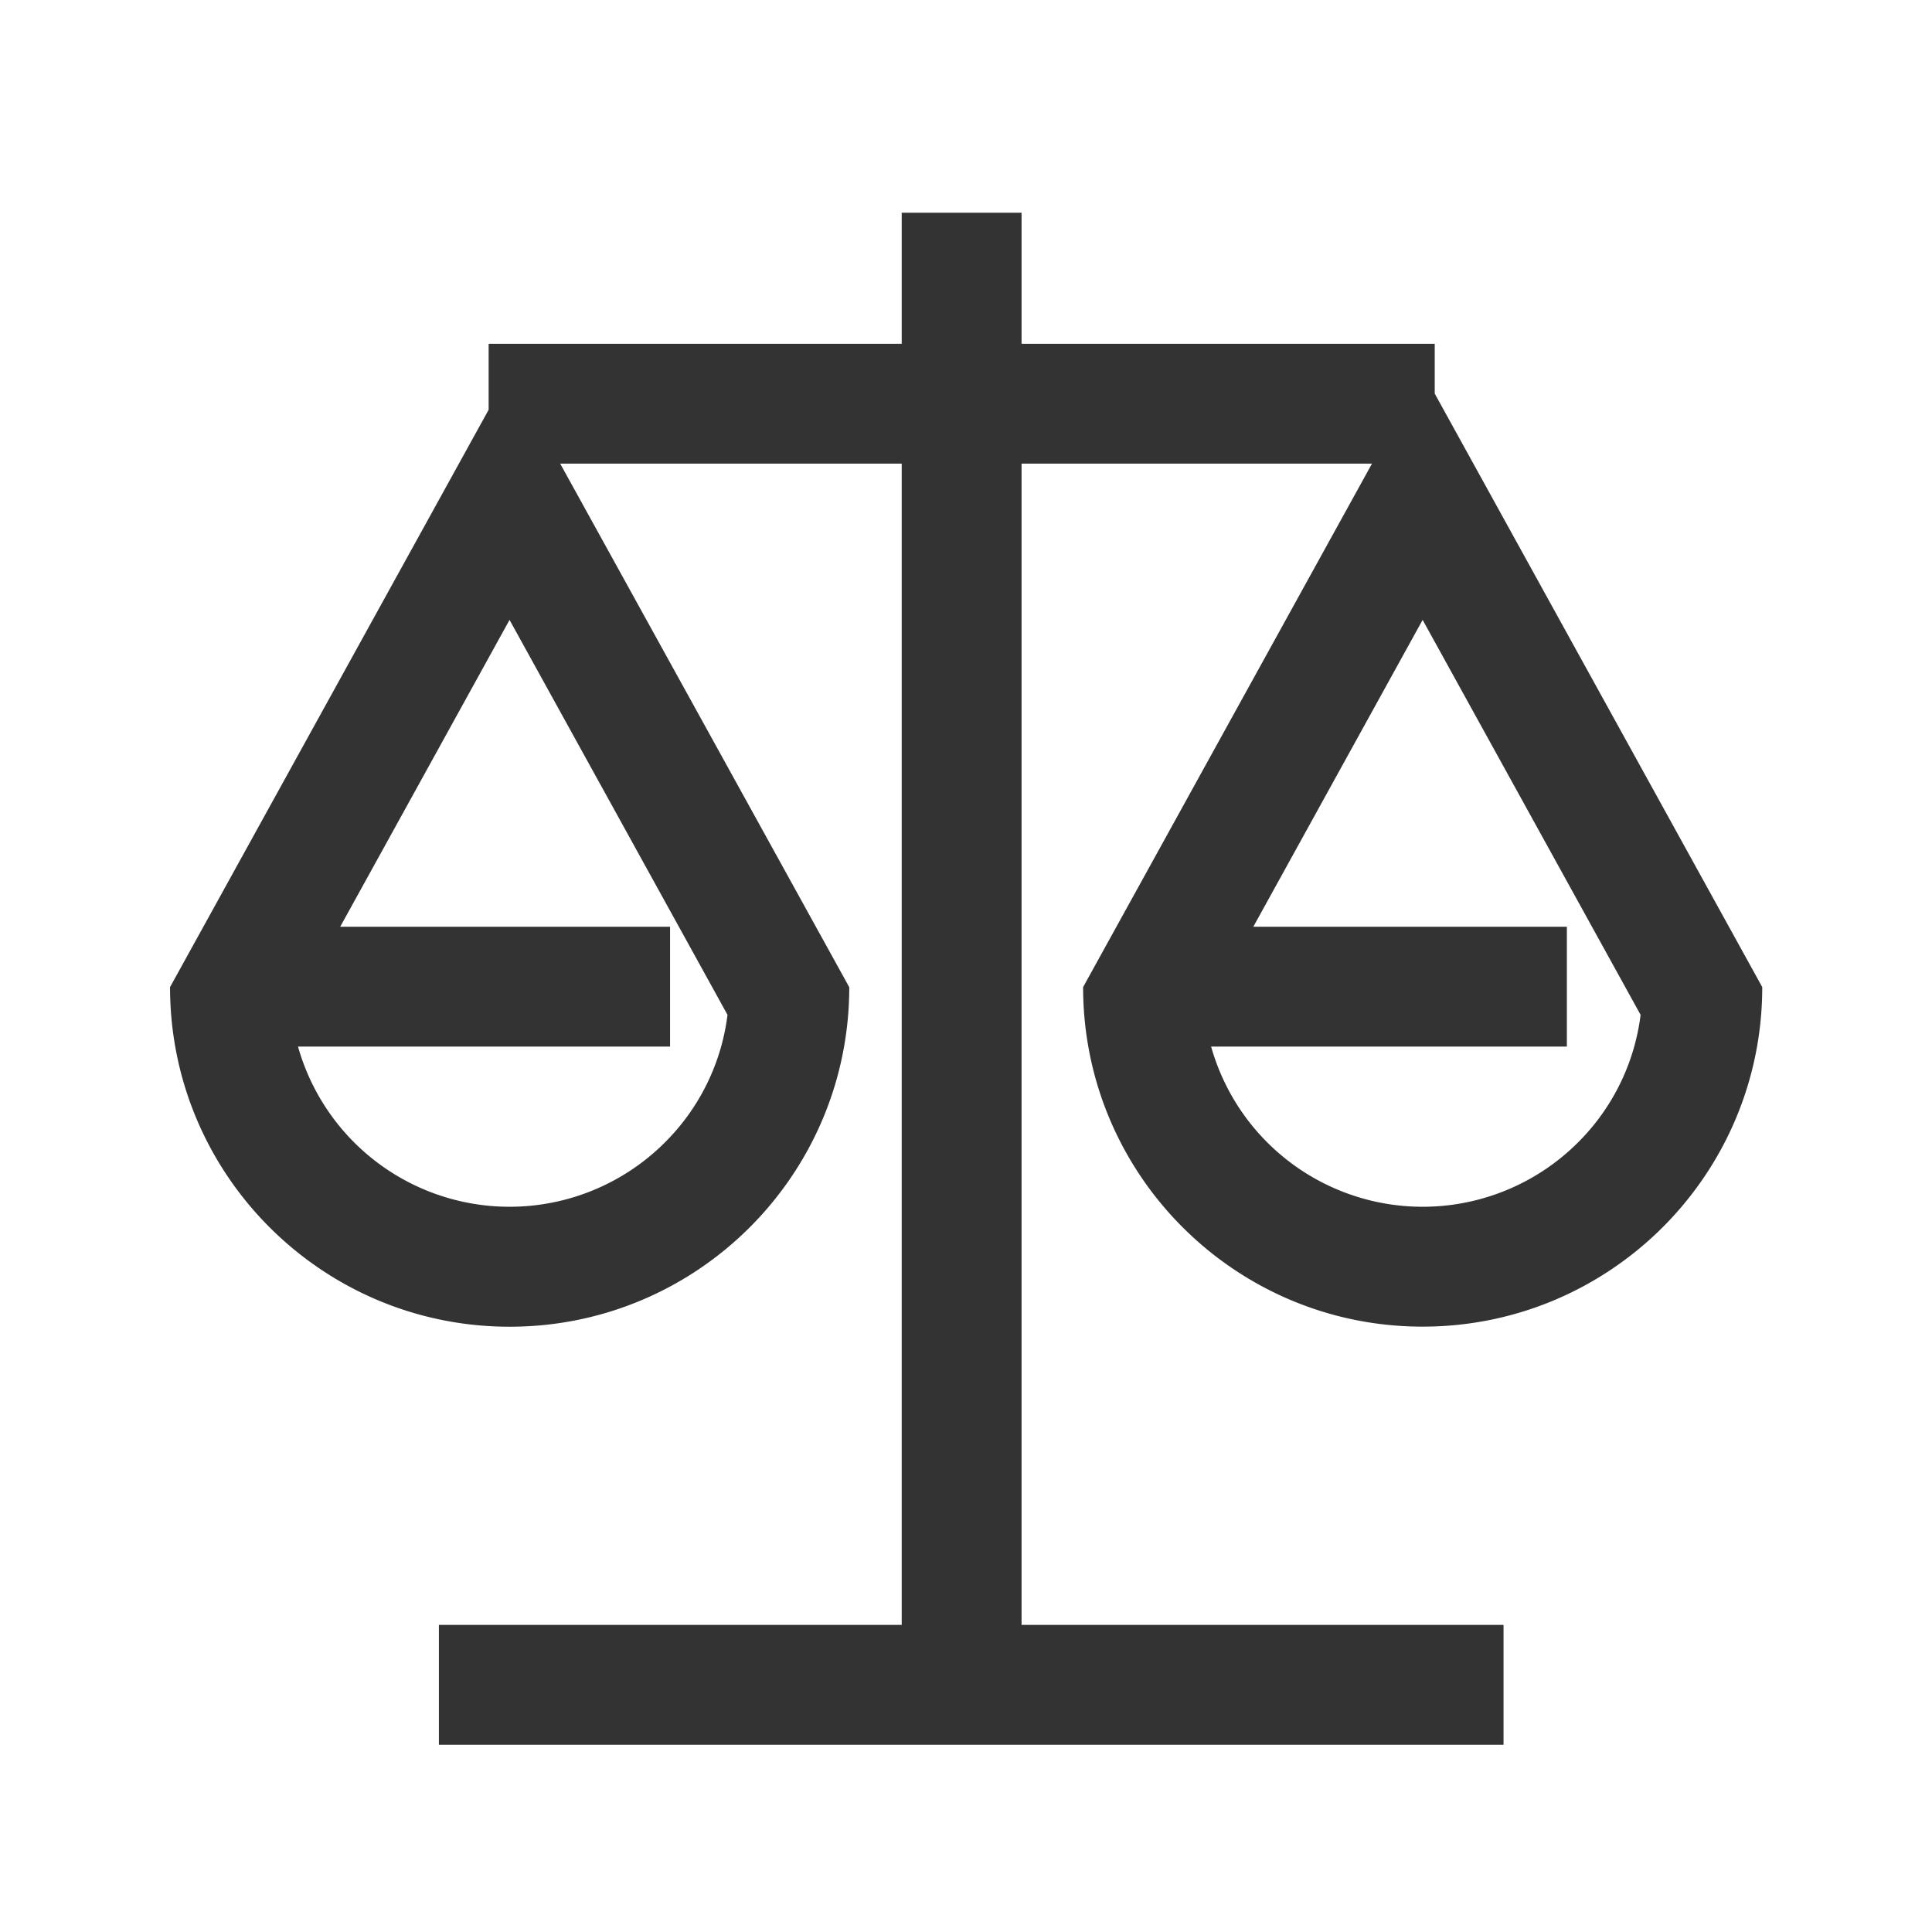 <?xml version="1.0" standalone="no"?><!DOCTYPE svg PUBLIC "-//W3C//DTD SVG 1.1//EN" "http://www.w3.org/Graphics/SVG/1.1/DTD/svg11.dtd"><svg t="1612084011867" class="icon" viewBox="0 0 1024 1024" version="1.1" xmlns="http://www.w3.org/2000/svg" p-id="2223" xmlns:xlink="http://www.w3.org/1999/xlink" width="200" height="200"><defs><style type="text/css"></style></defs><path d="M754.025 703.143c99.375 0 180-80.569 180-179.953L760.438 208.63v-26.4H541.447v-69.469h-63.516v69.469H258.988v34.95L90.125 523.19c0 99.375 80.569 180 180 180s180-80.569 180-179.953L296.919 245.746h181.012v615.487H232.625v63.525h564.281v-63.525H541.447V245.746h185.728L574.072 523.19c0 99.384 80.569 179.953 179.953 179.953zM352.409 605.521a116.484 116.484 0 0 1-194.456-50.803h197.194v-63.516H180.312l89.756-162.647 115.528 209.344a115.547 115.547 0 0 1-33.188 67.622zM836.375 605.521a116.484 116.484 0 0 1-194.456-50.803H830.469v-63.516H664.278l89.747-162.647 115.528 209.344A115.547 115.547 0 0 1 836.375 605.521z" fill="#333333" p-id="2224"></path></svg>